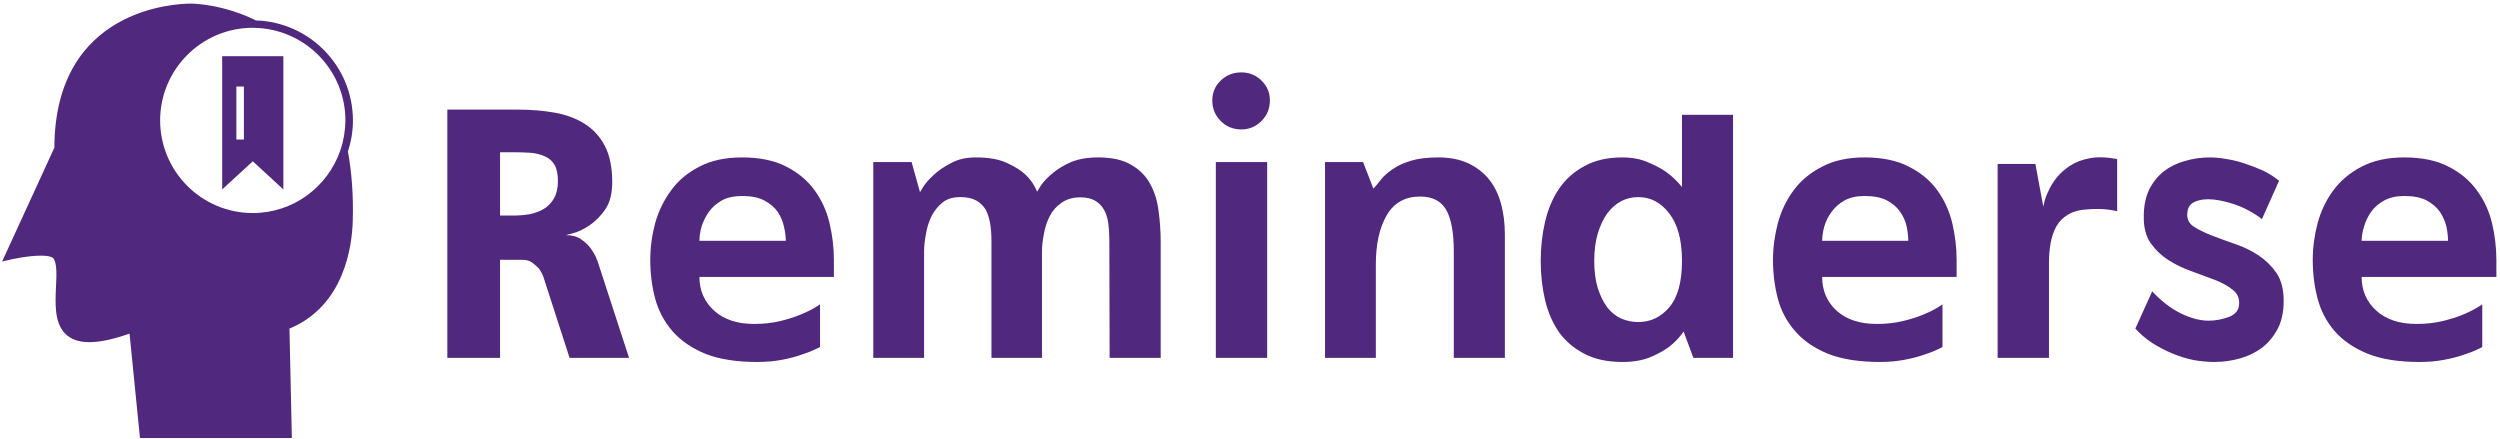 <?xml version="1.0" encoding="UTF-8"?>
<svg width="518px" height="91px" viewBox="0 0 518 91" version="1.1" xmlns="http://www.w3.org/2000/svg" xmlns:xlink="http://www.w3.org/1999/xlink">
    <!-- Generator: Sketch 64 (93537) - https://sketch.com -->
    <title>logo</title>
    <desc>Created with Sketch.</desc>
    <g id="Page-1" stroke="none" stroke-width="1" fill="none" fill-rule="evenodd">
        <g id="logo" transform="translate(-1, -1)" fill="#50287D" fill-rule="nonzero">
            <g id="d588e095-b00b-4262-abff-4fa67950f1ea" transform="translate(93.23, 15.428)">
                <path d="M31.585,39.69 L38.114,59.728 L25.788,59.728 L20.385,43.011 L20.385,43.011 C20.159,42.373 19.841,41.773 19.428,41.21 L19.428,41.21 L19.428,41.21 C19.053,40.797 18.583,40.385 18.021,39.972 L18.021,39.972 L18.021,39.972 C17.495,39.597 16.839,39.409 16.051,39.409 L16.051,39.409 L11.379,39.409 L11.379,59.728 L0.46,59.728 L0.46,8.283 L15.094,8.283 L15.094,8.283 C17.758,8.283 20.272,8.49 22.636,8.902 L22.636,8.902 L22.636,8.902 C25,9.315 27.083,10.084 28.884,11.21 L28.884,11.21 L28.884,11.21 C30.685,12.336 32.092,13.874 33.105,15.826 L33.105,15.826 L33.105,15.826 C34.118,17.777 34.625,20.272 34.625,23.311 L34.625,23.311 L34.625,23.311 C34.625,25.675 34.137,27.57 33.161,28.996 L33.161,28.996 L33.161,28.996 C32.148,30.422 31.041,31.529 29.841,32.317 L29.841,32.317 L29.841,32.317 C28.64,33.105 27.533,33.63 26.52,33.893 L26.52,33.893 L26.52,33.893 C25.507,34.156 25,34.287 25,34.287 L25,34.287 L25,34.287 C26.276,34.287 27.326,34.568 28.152,35.131 L28.152,35.131 L28.152,35.131 C29.015,35.732 29.69,36.37 30.178,37.045 L30.178,37.045 L30.178,37.045 C30.666,37.72 31.023,38.34 31.248,38.902 L31.248,38.902 L31.248,38.902 C31.473,39.428 31.585,39.69 31.585,39.69 L31.585,39.69 Z M11.379,30.235 L14.137,30.235 L14.137,30.235 C15.3,30.235 16.426,30.141 17.514,29.953 L17.514,29.953 L17.514,29.953 C18.64,29.728 19.634,29.353 20.497,28.827 L20.497,28.827 L20.497,28.827 C21.36,28.302 22.054,27.57 22.58,26.632 L22.58,26.632 L22.58,26.632 C23.105,25.694 23.368,24.512 23.368,23.086 L23.368,23.086 L23.368,23.086 C23.368,21.66 23.143,20.553 22.692,19.765 L22.692,19.765 L22.692,19.765 C22.242,18.977 21.604,18.396 20.779,18.021 L20.779,18.021 L20.779,18.021 C19.916,17.608 18.921,17.345 17.795,17.233 L17.795,17.233 L17.795,17.233 C16.67,17.158 15.45,17.12 14.137,17.12 L14.137,17.12 L11.379,17.12 L11.379,30.235 Z M64.737,60.572 L64.737,60.572 L64.737,60.572 C60.385,60.572 56.782,60.009 53.931,58.884 L53.931,58.884 L53.931,58.884 C51.116,57.72 48.846,56.163 47.12,54.212 L47.12,54.212 L47.12,54.212 C45.432,52.261 44.231,50.009 43.518,47.458 L43.518,47.458 L43.518,47.458 C42.842,44.906 42.505,42.223 42.505,39.409 L42.505,39.409 L42.505,39.409 C42.505,36.895 42.842,34.362 43.518,31.811 L43.518,31.811 L43.518,31.811 C44.231,29.296 45.338,27.026 46.839,25 L46.839,25 L46.839,25 C48.302,22.974 50.253,21.341 52.692,20.103 L52.692,20.103 L52.692,20.103 C55.094,18.827 58.039,18.189 61.529,18.189 L61.529,18.189 L61.529,18.189 C65.206,18.189 68.265,18.827 70.704,20.103 L70.704,20.103 L70.704,20.103 C73.143,21.341 75.094,22.974 76.557,25 L76.557,25 L76.557,25 C78.021,27.026 79.053,29.296 79.653,31.811 L79.653,31.811 L79.653,31.811 C80.253,34.362 80.553,36.895 80.553,39.409 L80.553,39.409 L80.553,42.955 L52.692,42.955 L52.692,42.955 C52.692,45.769 53.705,48.096 55.732,49.934 L55.732,49.934 L55.732,49.934 C57.758,51.773 60.516,52.692 64.006,52.692 L64.006,52.692 L64.006,52.692 C66.032,52.692 67.871,52.486 69.522,52.073 L69.522,52.073 L69.522,52.073 C71.21,51.66 72.655,51.191 73.856,50.666 L73.856,50.666 L73.856,50.666 C75.244,50.103 76.52,49.428 77.683,48.64 L77.683,48.64 L77.683,57.42 L77.683,57.42 C77.683,57.495 77.326,57.683 76.614,57.983 L76.614,57.983 L76.614,57.983 C75.938,58.321 75.019,58.677 73.856,59.053 L73.856,59.053 L73.856,59.053 C72.73,59.465 71.379,59.822 69.803,60.122 L69.803,60.122 L69.803,60.122 C68.227,60.422 66.538,60.572 64.737,60.572 Z M52.692,35.469 L70.591,35.469 L70.591,35.469 C70.591,34.568 70.46,33.574 70.197,32.486 L70.197,32.486 L70.197,32.486 C69.972,31.435 69.54,30.422 68.902,29.447 L68.902,29.447 L68.902,29.447 C68.227,28.508 67.289,27.72 66.088,27.083 L66.088,27.083 L66.088,27.083 C64.925,26.482 63.405,26.182 61.529,26.182 L61.529,26.182 L61.529,26.182 C59.878,26.182 58.49,26.482 57.364,27.083 L57.364,27.083 L57.364,27.083 C56.238,27.72 55.338,28.508 54.662,29.447 L54.662,29.447 L54.662,29.447 C53.987,30.422 53.48,31.435 53.143,32.486 L53.143,32.486 L53.143,32.486 C52.842,33.574 52.692,34.568 52.692,35.469 L52.692,35.469 Z M135.319,18.189 L135.319,18.189 L135.319,18.189 C138.171,18.189 140.441,18.696 142.129,19.709 L142.129,19.709 L142.129,19.709 C143.856,20.685 145.169,21.998 146.069,23.649 L146.069,23.649 L146.069,23.649 C146.97,25.263 147.552,27.12 147.814,29.221 L147.814,29.221 L147.814,29.221 C148.114,31.323 148.265,33.499 148.265,35.75 L148.265,35.75 L148.265,59.728 L137.683,59.728 L137.683,59.672 L137.627,35.469 L137.627,35.469 C137.627,34.156 137.552,32.936 137.402,31.811 L137.402,31.811 L137.402,31.811 C137.251,30.722 136.951,29.784 136.501,28.996 L136.501,28.996 L136.501,28.996 C136.051,28.208 135.432,27.589 134.644,27.139 L134.644,27.139 L134.644,27.139 C133.856,26.689 132.861,26.463 131.66,26.463 L131.66,26.463 L131.66,26.463 C130.084,26.463 128.771,26.839 127.72,27.589 L127.72,27.589 L127.72,27.589 C126.67,28.302 125.844,29.24 125.244,30.403 L125.244,30.403 L125.244,30.403 C124.681,31.529 124.287,32.749 124.062,34.062 L124.062,34.062 L124.062,34.062 C123.799,35.375 123.668,36.595 123.668,37.72 L123.668,37.72 L123.668,59.728 L113.255,59.728 L113.255,59.672 L113.199,59.672 L113.199,35.469 L113.199,35.469 C113.199,34.156 113.105,32.936 112.917,31.811 L112.917,31.811 L112.917,31.811 C112.73,30.722 112.411,29.765 111.961,28.94 L111.961,28.94 L111.961,28.94 C111.473,28.152 110.816,27.533 109.991,27.083 L109.991,27.083 L109.991,27.083 C109.128,26.632 108.039,26.407 106.726,26.407 L106.726,26.407 L106.726,26.407 C105.263,26.407 104.062,26.764 103.124,27.477 L103.124,27.477 L103.124,27.477 C102.186,28.227 101.417,29.165 100.816,30.291 L100.816,30.291 L100.816,30.291 C100.253,31.417 99.859,32.655 99.634,34.006 L99.634,34.006 L99.634,34.006 C99.371,35.356 99.24,36.595 99.24,37.72 L99.24,37.72 L99.24,59.728 L88.715,59.728 L88.715,19.146 L96.651,19.146 L98.396,25.394 L98.396,25.394 C98.396,25.394 98.621,25.019 99.071,24.268 L99.071,24.268 L99.071,24.268 C99.559,23.518 100.272,22.711 101.21,21.848 L101.21,21.848 L101.21,21.848 C102.148,20.947 103.349,20.122 104.812,19.371 L104.812,19.371 L104.812,19.371 C106.238,18.583 107.964,18.189 109.991,18.189 L109.991,18.189 L109.991,18.189 C112.617,18.189 114.737,18.565 116.351,19.315 L116.351,19.315 L116.351,19.315 C117.964,20.028 119.259,20.835 120.235,21.735 L120.235,21.735 L120.235,21.735 C121.323,22.786 122.129,23.968 122.655,25.281 L122.655,25.281 L122.655,25.281 C122.767,25.131 123.049,24.681 123.499,23.931 L123.499,23.931 L123.499,23.931 C123.987,23.218 124.737,22.43 125.75,21.567 L125.75,21.567 L125.75,21.567 C126.726,20.704 128.002,19.916 129.578,19.203 L129.578,19.203 L129.578,19.203 C131.154,18.527 133.068,18.189 135.319,18.189 Z M170.328,59.728 L159.69,59.728 L159.69,19.146 L170.328,19.146 L170.328,59.728 Z M170.891,6.37 L170.891,6.37 L170.891,6.37 C170.891,8.058 170.31,9.484 169.146,10.647 L169.146,10.647 L169.146,10.647 C167.983,11.811 166.595,12.392 164.981,12.392 L164.981,12.392 L164.981,12.392 C163.293,12.392 161.867,11.811 160.704,10.647 L160.704,10.647 L160.704,10.647 C159.54,9.484 158.959,8.058 158.959,6.37 L158.959,6.37 L158.959,6.37 C158.959,4.756 159.54,3.386 160.704,2.261 L160.704,2.261 L160.704,2.261 C161.867,1.135 163.293,0.572 164.981,0.572 L164.981,0.572 L164.981,0.572 C166.595,0.572 167.983,1.135 169.146,2.261 L169.146,2.261 L169.146,2.261 C170.31,3.386 170.891,4.756 170.891,6.37 Z M205.788,18.189 L205.788,18.189 L205.788,18.189 C208.19,18.189 210.272,18.602 212.036,19.428 L212.036,19.428 L212.036,19.428 C213.762,20.253 215.188,21.36 216.313,22.749 L216.313,22.749 L216.313,22.749 C217.439,24.174 218.265,25.863 218.79,27.814 L218.79,27.814 L218.79,27.814 C219.315,29.765 219.578,31.867 219.578,34.118 L219.578,34.118 L219.578,59.728 L208.996,59.728 L208.996,37.664 L208.996,37.664 C208.996,33.762 208.471,30.891 207.42,29.053 L207.42,29.053 L207.42,29.053 C206.37,27.214 204.568,26.295 202.017,26.295 L202.017,26.295 L202.017,26.295 C198.902,26.295 196.595,27.589 195.094,30.178 L195.094,30.178 L195.094,30.178 C193.593,32.767 192.842,36.163 192.842,40.366 L192.842,40.366 L192.842,59.728 L182.317,59.728 L182.317,19.146 L190.197,19.146 L192.336,24.662 L192.336,24.662 C192.861,24.099 193.424,23.424 194.024,22.636 L194.024,22.636 L194.024,22.636 C194.662,21.886 195.469,21.191 196.445,20.553 L196.445,20.553 L196.445,20.553 C197.42,19.878 198.659,19.315 200.159,18.865 L200.159,18.865 L200.159,18.865 C201.66,18.415 203.537,18.189 205.788,18.189 Z M243.949,18.189 L243.949,18.189 L243.949,18.189 C245.938,18.189 247.702,18.527 249.24,19.203 L249.24,19.203 L249.24,19.203 C250.779,19.841 252.073,20.535 253.124,21.285 L253.124,21.285 L253.124,21.285 C254.362,22.223 255.413,23.236 256.276,24.325 L256.276,24.325 L256.276,9.353 L266.857,9.353 L266.857,59.728 L258.64,59.728 L256.614,54.268 L256.614,54.268 C255.826,55.432 254.831,56.482 253.63,57.42 L253.63,57.42 L253.63,57.42 C252.58,58.208 251.248,58.94 249.634,59.615 L249.634,59.615 L249.634,59.615 C248.021,60.253 246.126,60.572 243.949,60.572 L243.949,60.572 L243.949,60.572 C240.835,60.572 238.208,60.009 236.069,58.884 L236.069,58.884 L236.069,58.884 C233.893,57.758 232.129,56.257 230.779,54.381 L230.779,54.381 L230.779,54.381 C229.465,52.467 228.508,50.253 227.908,47.739 L227.908,47.739 L227.908,47.739 C227.308,45.188 227.008,42.486 227.008,39.634 L227.008,39.634 L227.008,39.634 C227.008,36.782 227.308,34.081 227.908,31.529 L227.908,31.529 L227.908,31.529 C228.508,28.94 229.465,26.67 230.779,24.719 L230.779,24.719 L230.779,24.719 C232.129,22.73 233.893,21.154 236.069,19.991 L236.069,19.991 L236.069,19.991 C238.208,18.79 240.835,18.189 243.949,18.189 Z M247.214,52.298 L247.214,52.298 L247.214,52.298 C249.765,52.298 251.904,51.285 253.63,49.259 L253.63,49.259 L253.63,49.259 C255.394,47.195 256.276,43.987 256.276,39.634 L256.276,39.634 L256.276,39.634 C256.276,35.319 255.394,32.036 253.63,29.784 L253.63,29.784 L253.63,29.784 C251.904,27.533 249.765,26.407 247.214,26.407 L247.214,26.407 L247.214,26.407 C245.976,26.407 244.794,26.689 243.668,27.251 L243.668,27.251 L243.668,27.251 C242.58,27.852 241.623,28.696 240.797,29.784 L240.797,29.784 L240.797,29.784 C240.009,30.872 239.353,32.261 238.827,33.949 L238.827,33.949 L238.827,33.949 C238.34,35.6 238.096,37.495 238.096,39.634 L238.096,39.634 L238.096,39.634 C238.096,41.773 238.34,43.649 238.827,45.263 L238.827,45.263 L238.827,45.263 C239.353,46.876 240.009,48.208 240.797,49.259 L240.797,49.259 L240.797,49.259 C241.623,50.31 242.58,51.079 243.668,51.567 L243.668,51.567 L243.668,51.567 C244.794,52.054 245.976,52.298 247.214,52.298 Z M297.364,60.572 L297.364,60.572 L297.364,60.572 C293.011,60.572 289.409,60.009 286.557,58.884 L286.557,58.884 L286.557,58.884 C283.705,57.72 281.435,56.163 279.747,54.212 L279.747,54.212 L279.747,54.212 C278.021,52.261 276.82,50.009 276.144,47.458 L276.144,47.458 L276.144,47.458 C275.469,44.906 275.131,42.223 275.131,39.409 L275.131,39.409 L275.131,39.409 C275.131,36.895 275.469,34.362 276.144,31.811 L276.144,31.811 L276.144,31.811 C276.82,29.296 277.908,27.026 279.409,25 L279.409,25 L279.409,25 C280.91,22.974 282.88,21.341 285.319,20.103 L285.319,20.103 L285.319,20.103 C287.72,18.827 290.647,18.189 294.099,18.189 L294.099,18.189 L294.099,18.189 C297.777,18.189 300.835,18.827 303.274,20.103 L303.274,20.103 L303.274,20.103 C305.75,21.341 307.72,22.974 309.184,25 L309.184,25 L309.184,25 C310.647,27.026 311.679,29.296 312.28,31.811 L312.28,31.811 L312.28,31.811 C312.88,34.362 313.18,36.895 313.18,39.409 L313.18,39.409 L313.18,42.955 L285.319,42.955 L285.319,42.955 C285.319,45.769 286.313,48.096 288.302,49.934 L288.302,49.934 L288.302,49.934 C290.328,51.773 293.105,52.692 296.632,52.692 L296.632,52.692 L296.632,52.692 C298.621,52.692 300.46,52.486 302.148,52.073 L302.148,52.073 L302.148,52.073 C303.837,51.66 305.281,51.191 306.482,50.666 L306.482,50.666 L306.482,50.666 C307.871,50.103 309.128,49.428 310.253,48.64 L310.253,48.64 L310.253,57.42 L310.253,57.42 C310.253,57.495 309.916,57.683 309.24,57.983 L309.24,57.983 L309.24,57.983 C308.565,58.321 307.645,58.677 306.482,59.053 L306.482,59.053 L306.482,59.053 C305.319,59.465 303.949,59.822 302.373,60.122 L302.373,60.122 L302.373,60.122 C300.797,60.422 299.128,60.572 297.364,60.572 Z M285.319,35.469 L303.161,35.469 L303.161,35.469 C303.161,34.568 303.049,33.574 302.824,32.486 L302.824,32.486 L302.824,32.486 C302.599,31.435 302.148,30.422 301.473,29.447 L301.473,29.447 L301.473,29.447 C300.835,28.508 299.916,27.72 298.715,27.083 L298.715,27.083 L298.715,27.083 C297.552,26.482 296.013,26.182 294.099,26.182 L294.099,26.182 L294.099,26.182 C292.486,26.182 291.116,26.482 289.991,27.083 L289.991,27.083 L289.991,27.083 C288.865,27.72 287.964,28.508 287.289,29.447 L287.289,29.447 L287.289,29.447 C286.576,30.422 286.069,31.435 285.769,32.486 L285.769,32.486 L285.769,32.486 C285.469,33.574 285.319,34.568 285.319,35.469 L285.319,35.469 Z M346.445,18.527 L346.445,29.334 L346.445,29.334 C345.244,29.071 344.156,28.921 343.18,28.884 L343.18,28.884 L343.18,28.884 C342.205,28.846 341.304,28.865 340.478,28.94 L340.478,28.94 L340.478,28.94 C338.79,29.015 337.402,29.371 336.313,30.009 L336.313,30.009 L336.313,30.009 C335.225,30.647 334.4,31.473 333.837,32.486 L333.837,32.486 L333.837,32.486 C333.274,33.537 332.88,34.7 332.655,35.976 L332.655,35.976 L332.655,35.976 C332.43,37.251 332.317,38.583 332.317,39.972 L332.317,39.972 L332.317,59.728 L321.679,59.728 L321.679,19.54 L329.503,19.54 L331.135,28.377 L331.135,28.377 C331.135,28.377 331.21,28.077 331.36,27.477 L331.36,27.477 L331.36,27.477 C331.473,26.876 331.735,26.144 332.148,25.281 L332.148,25.281 L332.148,25.281 C332.523,24.381 333.086,23.443 333.837,22.467 L333.837,22.467 L333.837,22.467 C334.587,21.529 335.525,20.685 336.651,19.934 L336.651,19.934 L336.651,19.934 C337.777,19.184 339.146,18.659 340.76,18.358 L340.76,18.358 L340.76,18.358 C342.336,18.058 344.231,18.114 346.445,18.527 L346.445,18.527 Z M379.991,23.03 L376.445,30.966 L376.445,30.966 C374.681,29.615 372.749,28.583 370.647,27.871 L370.647,27.871 L370.647,27.871 C368.546,27.195 366.782,26.857 365.356,26.857 L365.356,26.857 L365.356,26.857 C364.006,26.857 362.936,27.101 362.148,27.589 L362.148,27.589 L362.148,27.589 C361.36,28.039 360.966,28.884 360.966,30.122 L360.966,30.122 L360.966,30.122 C360.966,31.173 361.454,31.998 362.43,32.599 L362.43,32.599 L362.43,32.599 C363.443,33.236 364.681,33.837 366.144,34.4 L366.144,34.4 L366.144,34.4 C367.608,34.962 369.203,35.544 370.929,36.144 L370.929,36.144 L370.929,36.144 C372.692,36.745 374.306,37.533 375.769,38.508 L375.769,38.508 L375.769,38.508 C377.233,39.484 378.471,40.704 379.484,42.167 L379.484,42.167 L379.484,42.167 C380.46,43.668 380.947,45.582 380.947,47.908 L380.947,47.908 L380.947,47.908 C380.947,50.122 380.553,52.017 379.765,53.593 L379.765,53.593 L379.765,53.593 C378.94,55.206 377.852,56.538 376.501,57.589 L376.501,57.589 L376.501,57.589 C375.15,58.602 373.612,59.353 371.886,59.841 L371.886,59.841 L371.886,59.841 C370.159,60.328 368.377,60.572 366.538,60.572 L366.538,60.572 L366.538,60.572 C365.225,60.572 363.818,60.441 362.317,60.178 L362.317,60.178 L362.317,60.178 C360.816,59.878 359.353,59.428 357.927,58.827 L357.927,58.827 L357.927,58.827 C356.463,58.227 355.056,57.495 353.705,56.632 L353.705,56.632 L353.705,56.632 C352.392,55.769 351.229,54.775 350.216,53.649 L350.216,53.649 L353.705,45.938 L353.705,45.938 C355.544,47.927 357.514,49.447 359.615,50.497 L359.615,50.497 L359.615,50.497 C361.717,51.51 363.63,52.017 365.356,52.017 L365.356,52.017 L365.356,52.017 C366.82,52.017 368.246,51.754 369.634,51.229 L369.634,51.229 L369.634,51.229 C370.985,50.704 371.679,49.803 371.717,48.527 L371.717,48.527 L371.717,48.527 C371.792,47.326 371.341,46.351 370.366,45.6 L370.366,45.6 L370.366,45.6 C369.39,44.812 368.171,44.137 366.707,43.574 L366.707,43.574 L366.707,43.574 C365.244,43.011 363.63,42.411 361.867,41.773 L361.867,41.773 L361.867,41.773 C360.141,41.173 358.546,40.403 357.083,39.465 L357.083,39.465 L357.083,39.465 C355.619,38.527 354.381,37.345 353.368,35.919 L353.368,35.919 L353.368,35.919 C352.392,34.493 351.923,32.655 351.961,30.403 L351.961,30.403 L351.961,30.403 C351.961,28.265 352.336,26.407 353.086,24.831 L353.086,24.831 L353.086,24.831 C353.874,23.293 354.887,22.036 356.126,21.06 L356.126,21.06 L356.126,21.06 C357.402,20.084 358.865,19.371 360.516,18.921 L360.516,18.921 L360.516,18.921 C362.167,18.433 363.893,18.189 365.694,18.189 L365.694,18.189 L365.694,18.189 C366.745,18.189 367.889,18.302 369.128,18.527 L369.128,18.527 L369.128,18.527 C370.403,18.715 371.679,19.034 372.955,19.484 L372.955,19.484 L372.955,19.484 C374.231,19.897 375.488,20.385 376.726,20.947 L376.726,20.947 L376.726,20.947 C377.964,21.548 379.053,22.242 379.991,23.03 L379.991,23.03 Z M409.146,60.572 L409.146,60.572 L409.146,60.572 C404.794,60.572 401.21,60.009 398.396,58.884 L398.396,58.884 L398.396,58.884 C395.544,57.72 393.255,56.163 391.529,54.212 L391.529,54.212 L391.529,54.212 C389.841,52.261 388.659,50.009 387.983,47.458 L387.983,47.458 L387.983,47.458 C387.308,44.906 386.97,42.223 386.97,39.409 L386.97,39.409 L386.97,39.409 C386.97,36.895 387.308,34.362 387.983,31.811 L387.983,31.811 L387.983,31.811 C388.659,29.296 389.747,27.026 391.248,25 L391.248,25 L391.248,25 C392.749,22.974 394.7,21.341 397.101,20.103 L397.101,20.103 L397.101,20.103 C399.54,18.827 402.486,18.189 405.938,18.189 L405.938,18.189 L405.938,18.189 C409.615,18.189 412.674,18.827 415.113,20.103 L415.113,20.103 L415.113,20.103 C417.552,21.341 419.503,22.974 420.966,25 L420.966,25 L420.966,25 C422.467,27.026 423.518,29.296 424.118,31.811 L424.118,31.811 L424.118,31.811 C424.719,34.362 425.019,36.895 425.019,39.409 L425.019,39.409 L425.019,42.955 L397.101,42.955 L397.101,42.955 C397.101,45.769 398.114,48.096 400.141,49.934 L400.141,49.934 L400.141,49.934 C402.167,51.773 404.944,52.692 408.471,52.692 L408.471,52.692 L408.471,52.692 C410.46,52.692 412.298,52.486 413.987,52.073 L413.987,52.073 L413.987,52.073 C415.675,51.66 417.12,51.191 418.321,50.666 L418.321,50.666 L418.321,50.666 C419.672,50.103 420.929,49.428 422.092,48.64 L422.092,48.64 L422.092,57.42 L422.092,57.42 C422.092,57.495 421.754,57.683 421.079,57.983 L421.079,57.983 L421.079,57.983 C420.403,58.321 419.484,58.677 418.321,59.053 L418.321,59.053 L418.321,59.053 C417.158,59.465 415.788,59.822 414.212,60.122 L414.212,60.122 L414.212,60.122 C412.636,60.422 410.947,60.572 409.146,60.572 Z M397.101,35.469 L415,35.469 L415,35.469 C415,34.568 414.887,33.574 414.662,32.486 L414.662,32.486 L414.662,32.486 C414.4,31.435 413.949,30.422 413.311,29.447 L413.311,29.447 L413.311,29.447 C412.636,28.508 411.717,27.72 410.553,27.083 L410.553,27.083 L410.553,27.083 C409.353,26.482 407.814,26.182 405.938,26.182 L405.938,26.182 L405.938,26.182 C404.325,26.182 402.955,26.482 401.829,27.083 L401.829,27.083 L401.829,27.083 C400.666,27.72 399.747,28.508 399.071,29.447 L399.071,29.447 L399.071,29.447 C398.396,30.422 397.908,31.435 397.608,32.486 L397.608,32.486 L397.608,32.486 C397.27,33.574 397.101,34.568 397.101,35.469 L397.101,35.469 Z" id="Shape"></path>
            </g>
            <g id="36e76dbe-1f3b-4f36-ae00-7d36cffe633a" transform="translate(0.623, 0.97)">
                <path d="M53.413,4.262 C46.51,0.87 40.443,0.783 40.094,0.782 L39.899,0.78 C37.013,0.78 11.74,1.62 11.642,30.627 L0.815,54.214 L2.367,53.85 C2.403,53.84 6.031,53 8.832,53 C10.849,53 11.335,53.431 11.437,53.563 C12.212,54.579 12.096,57.025 11.984,59.391 C11.82,62.867 11.633,66.807 13.821,69.1 C14.976,70.312 16.686,70.926 18.9,70.926 L18.902,70.926 C21.113,70.925 23.84,70.344 27.217,69.149 L29.38,90.78 L60.85,90.78 L60.355,68.111 C71.747,63.406 73.326,50.981 73.47,45.801 C73.616,40.593 73.273,35.806 72.466,31.429 C73.133,29.397 73.505,27.234 73.505,24.982 C73.504,13.762 64.549,4.615 53.413,4.262 Z M71.7,27.885 C71.524,29.045 71.241,30.186 70.855,31.294 C68.236,38.78 61.12,44.173 52.751,44.173 C42.168,44.173 33.559,35.564 33.559,24.981 C33.559,14.399 42.168,5.788 52.751,5.788 C52.812,5.788 52.87,5.796 52.931,5.797 C54.306,5.811 55.644,5.973 56.938,6.261 C65.512,8.179 71.944,15.837 71.944,24.98 C71.936,25.953 71.854,26.924 71.7,27.885 Z" id="Shape"></path>
                <path d="M46.412,39.28 L52.751,33.45 L59.089,39.28 L59.089,11.68 L46.412,11.68 L46.412,39.28 Z M49.352,17.953 L50.912,17.953 L50.912,28.943 L49.352,28.943 L49.352,17.953 Z" id="Shape"></path>
            </g>
        </g>
    </g>
</svg>